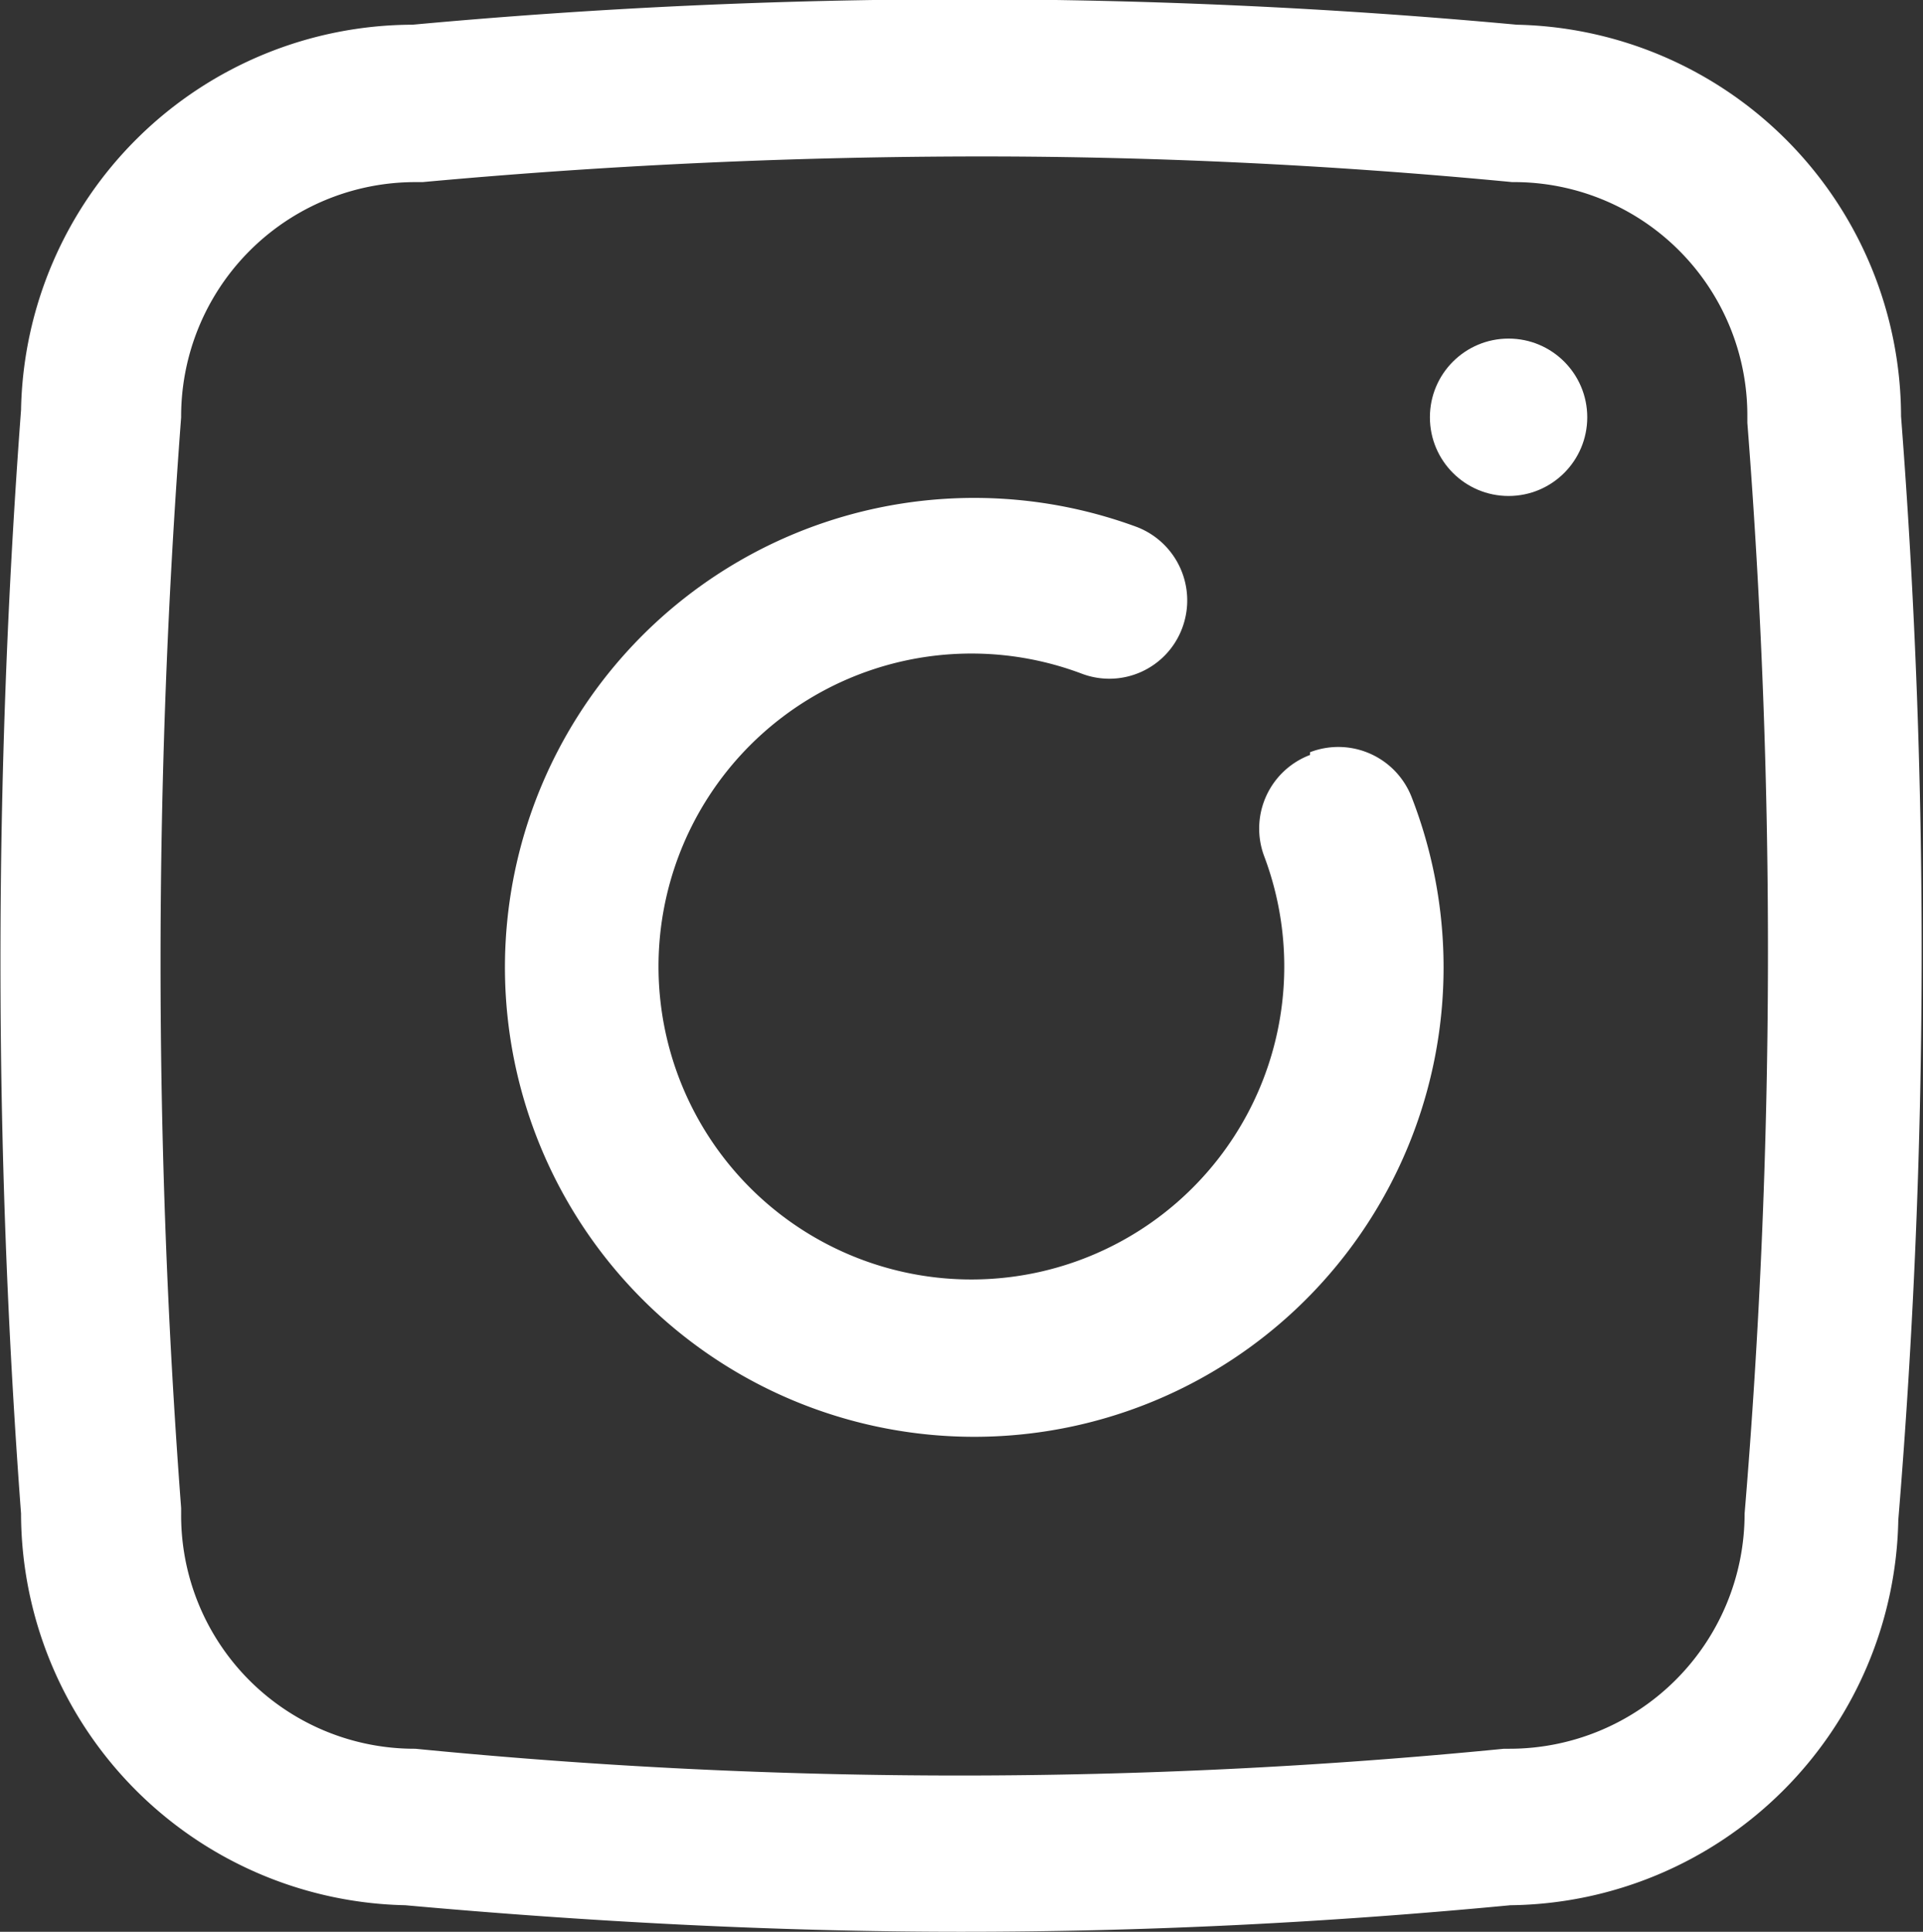 <svg id="Слой_1" data-name="Слой 1" xmlns="http://www.w3.org/2000/svg" viewBox="0 0 21.02 21.11"><rect x="0" y="0" width="21.02" height="21.11" fill="#333333" stroke="none"/><defs><style>.cls-1{fill:#fff;}</style></defs><g id="ig_instagram_insta_photo" data-name="ig instagram insta photo"><path class="cls-1" d="M301.88,418.52a.86.86,0,0,0-.5,1.11h0a3.42,3.42,0,1,1-2-2,.85.85,0,0,0,1.1-.49.86.86,0,0,0-.49-1.11,5.13,5.13,0,1,0,3,2.95.86.86,0,0,0-1.11-.49Z" transform="translate(-287.56 -410.27)"/><circle class="cls-1" cx="16.49" cy="4.56" r="0.86"/><path class="cls-1" d="M308.34,414.82a4.29,4.29,0,0,0-4.2-4.28h0a65.76,65.76,0,0,0-12.07,0,4.29,4.29,0,0,0-4.28,4.21,80.91,80.91,0,0,0,0,12.06,4.29,4.29,0,0,0,4.2,4.28h0c2,.18,4.05.29,6.08.29s4-.1,6-.29a4.29,4.29,0,0,0,4.24-4.21A75.87,75.87,0,0,0,308.34,414.82Zm-1.71,12a2.57,2.57,0,0,1-2.57,2.56H304a60.66,60.66,0,0,1-11.9,0,2.55,2.55,0,0,1-2.56-2.56v-.07a79,79,0,0,1,0-11.92,2.56,2.56,0,0,1,2.56-2.57h.08q2.94-.27,5.91-.28t6,.28a2.55,2.55,0,0,1,2.57,2.56v.07A74.12,74.12,0,0,1,306.63,426.81Z" transform="translate(-287.56 -410.27)"/></g></svg>